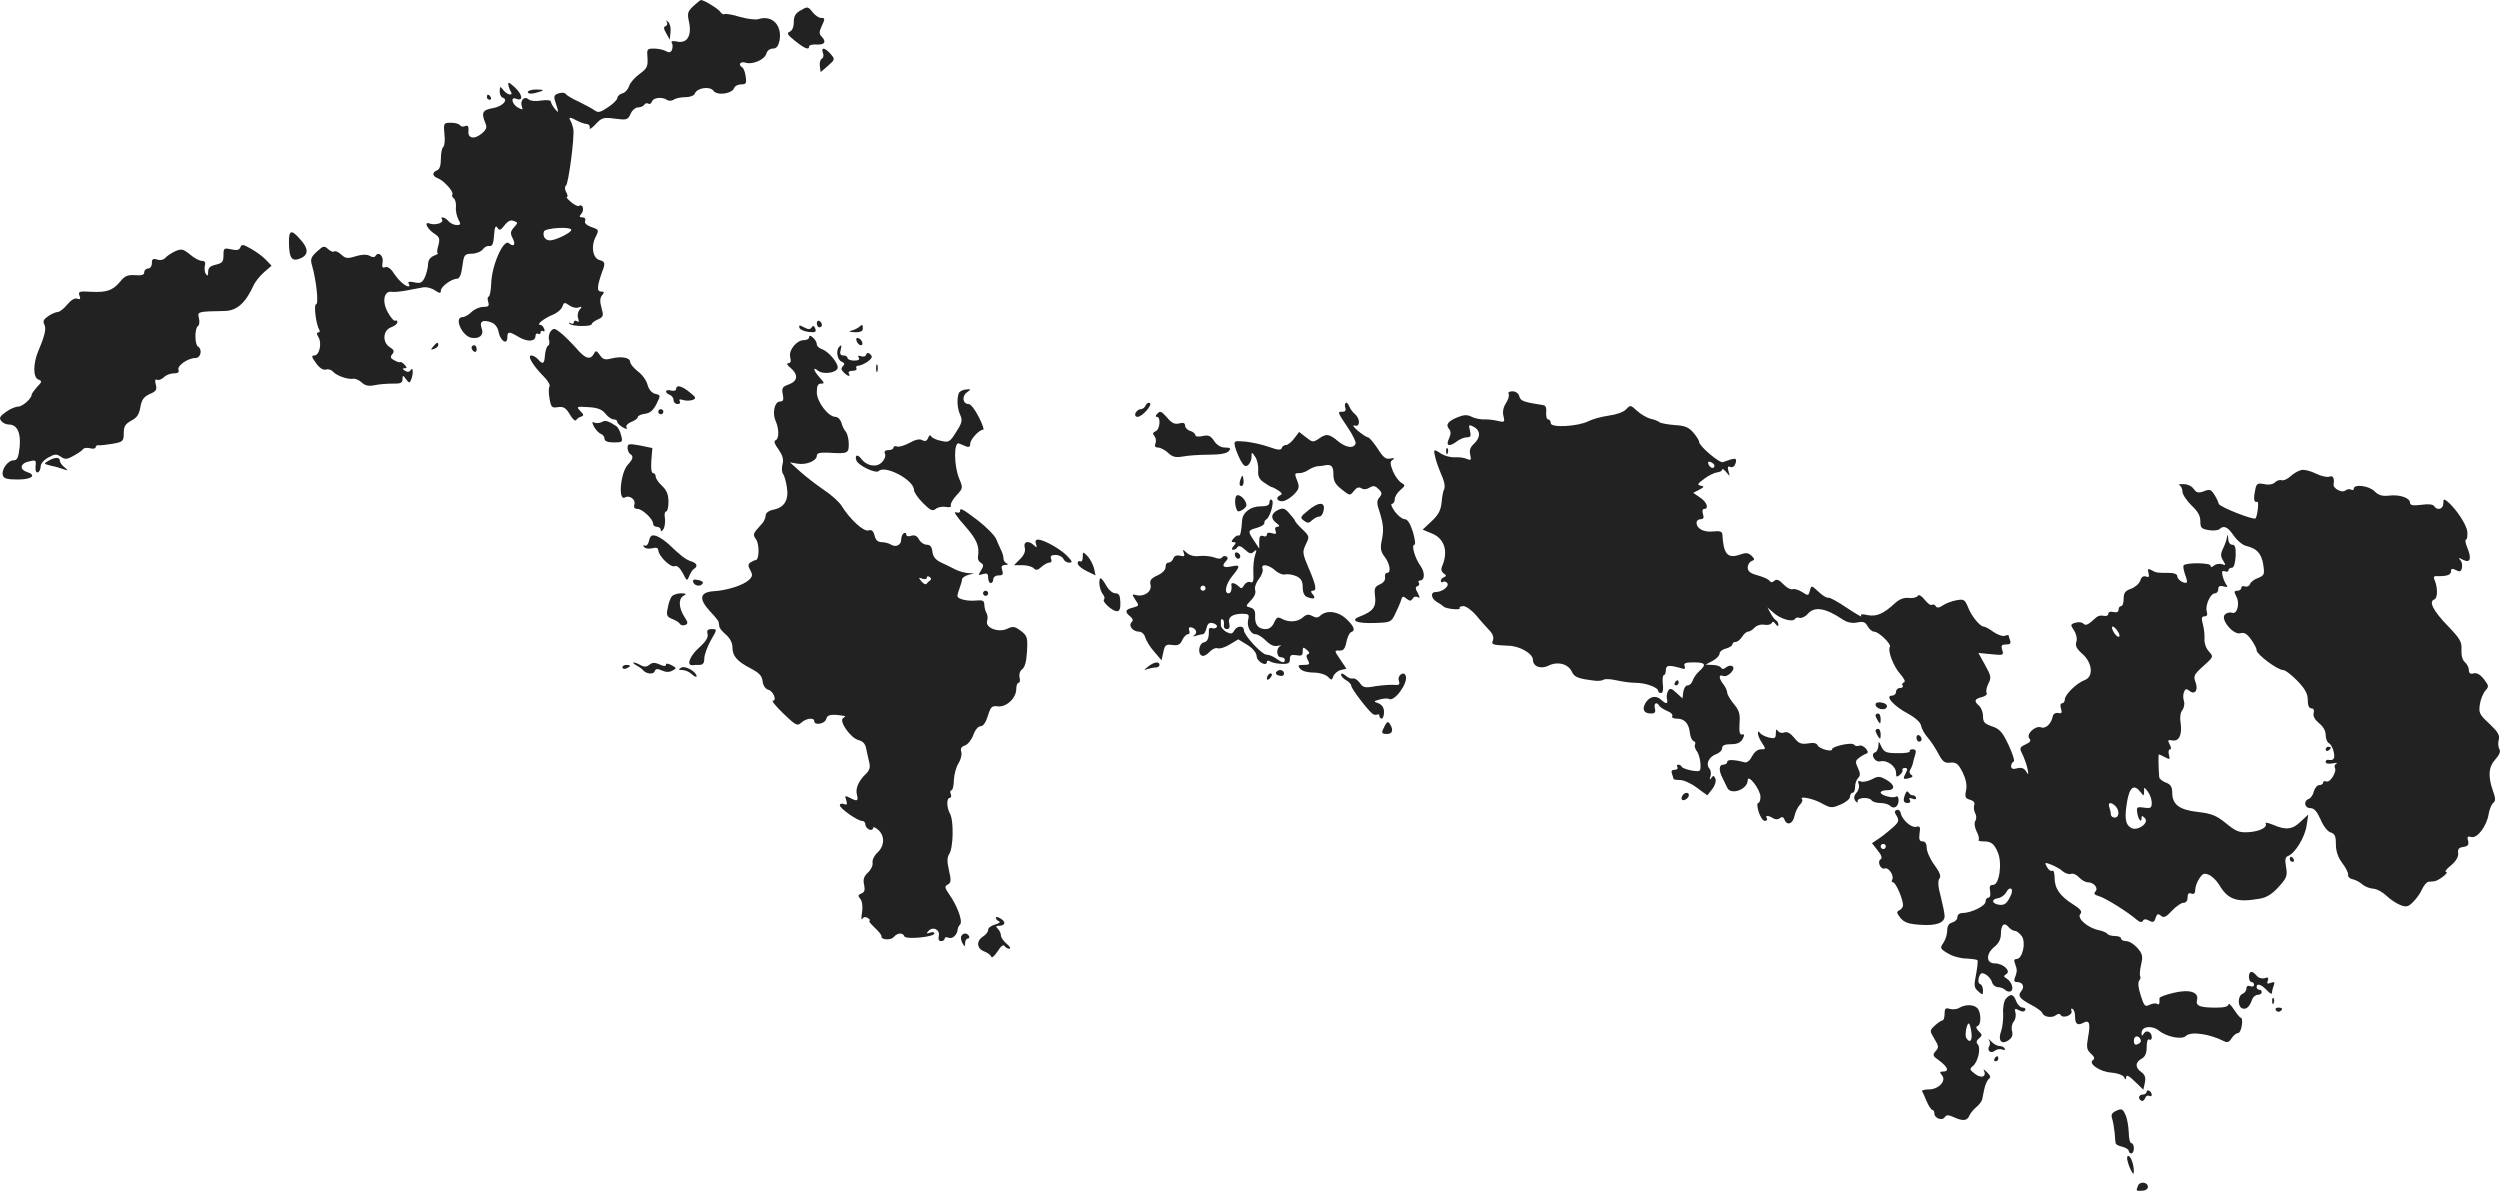 <?xml version="1.0" standalone="no"?>
<!DOCTYPE svg PUBLIC "-//W3C//DTD SVG 20010904//EN"
 "http://www.w3.org/TR/2001/REC-SVG-20010904/DTD/svg10.dtd">
<svg version="1.0" xmlns="http://www.w3.org/2000/svg"
 width="977.566pt" height="465.66pt" viewBox="0 0 977.566 465.66"
 preserveAspectRatio="xMidYMid meet">
<g transform="translate(-501.608,1237) scale(0.1,-0.1)"
fill="#222222" stroke="none">
<path d="M7727 12346 c-22 -21 -24 -28 -17 -60 12 -54 -6 -86 -44 -79 -19 4
-27 3 -23 -5 4 -5 4 -17 1 -26 -5 -12 -11 -13 -24 -6 -10 6 -31 10 -47 10 -27
0 -28 -2 -25 -37 2 -33 -2 -41 -32 -63 -19 -14 -37 -35 -40 -47 -4 -12 -15
-25 -26 -28 -11 -3 -20 -12 -20 -18 0 -7 -16 -23 -36 -36 -29 -20 -39 -23 -52
-13 -10 7 -37 22 -62 34 -25 11 -48 25 -51 30 -4 6 -16 7 -28 3 -17 -5 -20
-12 -15 -28 16 -50 16 -52 0 -33 -9 11 -16 24 -16 29 0 5 -16 7 -37 4 -22 -4
-42 -2 -51 5 -16 14 -34 -6 -25 -30 5 -12 2 -12 -15 -3 -24 13 -31 44 -8 35
34 -13 23 24 -16 54 -13 11 -16 11 -14 0 1 -7 5 -19 9 -25 13 -20 -14 -15 -29
5 -12 16 -13 15 -14 -5 0 -12 5 -23 12 -25 24 -8 -2 -35 -39 -41 -41 -7 -46
-18 -28 -61 6 -14 2 -24 -15 -38 -30 -25 -56 -19 -52 11 1 17 -2 22 -13 18 -8
-4 -17 -2 -20 3 -4 6 -19 10 -35 10 -29 0 -30 -1 -26 -45 3 -24 0 -47 -5 -50
-5 -4 -9 -24 -9 -46 0 -26 -5 -42 -15 -45 -20 -8 -19 -23 3 -31 24 -9 63 -53
57 -63 -3 -5 0 -12 5 -15 6 -4 10 -19 9 -33 -2 -15 3 -37 9 -49 11 -20 10 -23
-6 -23 -11 0 -25 7 -32 15 -13 16 -35 21 -25 6 7 -13 -28 -23 -49 -15 -24 9
-10 -21 19 -40 20 -13 22 -20 15 -46 -5 -16 -6 -30 -2 -31 4 0 -3 -4 -15 -9
-15 -6 -23 -18 -23 -33 0 -13 -6 -35 -12 -50 -11 -23 -17 -26 -42 -21 -19 4
-26 3 -22 -5 4 -6 4 -11 -1 -11 -14 1 -39 24 -58 53 -11 17 -24 26 -33 22 -11
-4 -13 1 -10 19 5 25 -16 44 -27 26 -4 -7 -13 -7 -24 0 -12 6 -31 5 -54 -2
-32 -10 -40 -9 -57 7 -11 10 -23 15 -27 12 -3 -4 -14 0 -24 9 -15 14 -19 13
-44 -10 -23 -21 -26 -30 -19 -53 17 -59 27 -153 16 -153 -10 0 0 -79 12 -98 4
-7 2 -12 -3 -12 -8 0 -7 -6 0 -18 15 -24 4 -72 -16 -72 -12 0 -11 -6 7 -30 14
-20 28 -28 39 -25 9 3 21 -1 28 -9 13 -15 58 -31 79 -27 8 1 22 -5 33 -15 13
-12 27 -15 51 -10 18 4 50 6 71 6 29 -1 37 3 37 17 1 17 1 17 14 0 12 -16 14
-16 20 -1 9 23 8 52 -2 37 -5 -8 -13 -9 -22 -3 -11 7 -11 10 -2 10 10 0 10 3
0 14 -7 8 -15 12 -17 10 -2 -2 -12 1 -23 7 -15 8 -17 13 -8 24 9 11 7 17 -9
27 -31 19 -28 66 4 78 14 5 25 14 25 20 0 6 -4 9 -8 6 -5 -3 -18 12 -29 32
-24 42 -16 85 14 81 10 -2 36 1 58 5 22 4 51 10 64 12 13 3 34 -2 47 -11 20
-13 24 -13 24 -1 0 15 42 46 63 46 10 0 17 17 21 48 6 46 8 49 37 50 17 0 36
8 43 17 6 9 18 15 26 13 11 -2 16 9 18 42 2 32 6 40 13 30 8 -13 12 -11 28 9
13 17 24 22 36 17 17 -6 17 -7 1 -25 -14 -16 -15 -23 -6 -41 14 -26 6 -38 -14
-21 -21 18 -67 -87 -69 -156 -1 -29 -6 -53 -10 -53 -5 0 -5 -9 -2 -20 5 -16 2
-20 -19 -20 -14 0 -35 -9 -46 -20 -11 -11 -27 -20 -35 -20 -35 0 -3 -74 35
-81 31 -5 49 11 40 36 -11 28 4 37 38 24 14 -5 25 -20 28 -38 7 -35 34 -51 34
-21 0 25 7 25 45 2 34 -20 65 -18 65 4 0 8 5 12 10 9 6 -3 10 -1 10 5 0 6 4 8
10 5 6 -3 7 1 4 9 -3 9 -10 16 -16 16 -16 0 15 25 49 39 18 7 35 22 38 32 6
17 9 18 27 5 11 -8 28 -12 37 -8 13 5 14 3 3 -10 -7 -8 -9 -24 -5 -33 4 -13 3
-16 -5 -11 -7 4 -12 2 -12 -4 0 -6 -6 -8 -12 -4 -8 4 -9 3 -5 -2 10 -11 87
-12 87 -1 0 4 11 12 24 18 22 10 23 14 14 46 -7 24 -6 39 3 49 9 11 8 14 -5
14 -17 0 -15 22 5 78 13 33 11 39 -10 45 -26 6 -35 52 -17 88 15 30 15 31 -15
41 -19 7 -28 15 -25 24 3 8 -1 14 -11 14 -12 0 -13 3 -3 15 12 15 5 39 -10 30
-4 -3 -19 4 -31 15 -13 11 -20 19 -16 20 4 0 3 9 -3 19 -6 11 -6 22 -1 25 10
6 34 190 29 221 -2 11 -7 26 -11 33 -10 15 -2 15 26 0 12 -7 29 -12 37 -13 8
0 14 -7 12 -15 -2 -8 8 -2 23 14 24 26 30 28 76 22 46 -6 50 -5 61 19 6 14 19
25 29 25 10 0 21 5 24 10 4 6 11 8 16 5 5 -4 12 0 15 9 6 15 41 18 59 5 6 -4
17 -4 25 1 8 6 29 10 46 10 18 0 34 6 37 14 9 23 59 30 73 11 15 -20 72 -12
81 11 3 8 15 14 27 14 19 0 22 4 18 30 -2 17 -8 33 -13 36 -18 11 -9 25 12 19
28 -9 76 12 82 36 3 11 14 19 25 19 14 0 21 9 26 30 12 61 -29 103 -83 85 -11
-3 -43 1 -72 9 -28 9 -55 13 -60 11 -4 -3 -11 1 -16 8 -7 12 -64 47 -76 47 -2
0 -16 -11 -30 -24z m-477 -875 c0 -11 -62 -41 -83 -41 -19 0 -30 16 -24 35 6
14 107 20 107 6z"/>
<path d="M8148 12330 c-21 -11 -28 -23 -28 -46 0 -20 -6 -34 -16 -38 -13 -5
-9 -12 21 -36 39 -31 55 -37 55 -21 0 5 14 8 30 7 31 -2 39 11 18 32 -9 9 -9
18 0 37 15 33 15 35 -2 35 -8 0 -23 10 -33 23 -17 22 -20 22 -45 7z"/>
<path d="M7624 12283 c3 -6 1 -13 -5 -15 -9 -3 -8 -11 2 -28 l14 -25 3 29 c2
16 -2 34 -9 40 -9 8 -10 8 -5 -1z"/>
<path d="M8234 12163 c4 -9 2 -20 -5 -23 -6 -4 -9 -17 -7 -30 l3 -22 29 25
c27 24 28 25 10 46 -22 25 -39 28 -30 4z"/>
<path d="M7080 12010 c0 -6 11 -8 28 -4 39 10 40 14 4 14 -18 0 -32 -5 -32
-10z"/>
<path d="M6920 11990 c0 -5 5 -10 11 -10 5 0 7 5 4 10 -3 6 -8 10 -11 10 -2 0
-4 -4 -4 -10z"/>
<path d="M6146 11419 c1 -61 12 -74 48 -58 29 14 28 38 -3 72 -36 42 -46 38
-45 -14z"/>
<path d="M5956 11403 c-4 -11 -14 -13 -36 -8 -28 6 -30 5 -30 -23 0 -26 -5
-31 -30 -37 -22 -5 -30 -12 -30 -28 0 -16 -3 -18 -9 -8 -5 7 -6 22 -4 32 4 13
0 19 -12 19 -9 0 -30 11 -46 25 -26 21 -33 23 -57 13 -15 -7 -32 -18 -39 -26
-7 -8 -20 -11 -32 -7 -17 5 -21 2 -21 -14 0 -12 -7 -21 -15 -21 -8 0 -15 -7
-15 -15 0 -10 -10 -13 -36 -11 -28 2 -40 -3 -57 -24 -30 -36 -53 -44 -115 -41
-46 3 -51 1 -45 -15 5 -13 3 -16 -9 -12 -9 4 -24 -5 -39 -23 -13 -16 -30 -29
-37 -29 -7 0 -24 -7 -37 -16 -18 -12 -22 -20 -16 -32 9 -16 3 -43 -23 -104
-21 -50 -21 -104 0 -112 15 -6 15 -9 -5 -29 -11 -13 -21 -26 -21 -30 0 -15
-36 -47 -53 -47 -10 0 -32 -9 -48 -21 -24 -17 -27 -24 -18 -35 6 -8 19 -14 29
-14 33 0 48 -31 43 -87 -5 -43 -9 -53 -24 -53 -22 0 -48 -36 -42 -58 3 -13 16
-17 59 -17 55 0 75 17 34 30 -27 9 -25 31 3 39 34 9 35 8 32 -19 -1 -16 2 -24
9 -22 6 2 11 12 11 23 0 11 13 26 30 35 25 14 32 15 49 3 16 -11 24 -11 50 4
17 9 34 21 37 26 4 5 16 6 28 3 12 -3 21 -1 21 4 0 6 6 9 13 8 6 -1 31 2 55 6
39 7 42 10 42 41 0 27 6 36 29 49 22 11 31 24 36 53 5 29 13 40 36 51 26 11
30 17 24 38 -4 16 -2 22 5 18 5 -3 17 1 26 9 8 9 26 16 39 16 16 0 23 4 19 14
-6 16 37 46 66 46 21 0 29 33 10 45 -13 8 -13 72 0 80 6 3 7 17 4 31 -7 26 -5
26 101 28 48 1 82 32 114 103 6 12 23 34 39 48 l30 26 -22 23 c-11 12 -38 32
-58 43 -31 18 -37 19 -42 6z"/>
<path d="M8210 11106 c0 -9 5 -16 10 -16 6 0 10 4 10 9 0 6 -4 13 -10 16 -5 3
-10 -1 -10 -9z"/>
<path d="M8142 11088 c3 -7 19 -14 36 -16 26 -3 31 0 26 13 -5 12 -9 13 -14 5
-6 -9 -13 -9 -30 0 -18 10 -21 9 -18 -2z"/>
<path d="M8375 11091 c-6 -5 -19 -11 -30 -14 -13 -3 -9 -5 13 -6 22 -1 32 4
32 14 0 17 -2 18 -15 6z"/>
<path d="M7170 11075 c-7 -8 -10 -24 -7 -34 3 -11 1 -21 -4 -23 -5 -2 -10 -18
-12 -36 -2 -35 -8 -39 -27 -17 -7 8 -19 15 -26 15 -18 0 7 -41 49 -83 15 -15
25 -32 22 -38 -4 -5 -4 -27 0 -48 6 -34 9 -37 33 -33 22 3 31 -3 46 -28 10
-18 21 -28 25 -23 3 6 12 12 20 14 11 4 10 8 -4 22 -16 17 -15 18 31 15 37 -2
54 -9 67 -25 10 -13 25 -23 33 -23 8 0 14 -4 14 -10 0 -5 10 -14 21 -21 15 -8
19 -8 15 0 -4 6 4 15 18 21 14 5 26 14 26 19 0 5 12 11 28 13 19 2 32 13 45
38 17 35 17 35 -5 40 -14 4 -25 17 -30 36 -4 16 -21 40 -38 52 -16 13 -30 29
-30 37 0 17 -35 23 -74 13 -24 -6 -32 -4 -44 13 -13 19 -16 20 -24 5 -14 -25
-34 -19 -70 24 -19 21 -46 48 -60 59 -23 18 -27 19 -38 6z"/>
<path d="M8180 11051 c0 -6 -9 -11 -20 -11 -29 0 -61 -39 -54 -67 4 -15 2 -23
-7 -23 -9 -1 -5 -8 9 -19 30 -26 28 -51 -7 -64 -26 -9 -29 -15 -24 -39 4 -21
2 -28 -11 -28 -21 0 -31 -45 -17 -76 14 -32 14 -71 -1 -76 -7 -3 -3 -15 12
-35 16 -23 21 -39 16 -58 -4 -15 -3 -32 2 -38 5 -7 12 -30 15 -53 8 -49 -10
-79 -53 -87 -18 -4 -30 -13 -30 -22 0 -9 -6 -23 -12 -30 -39 -43 -40 -44 -25
-65 13 -19 12 -80 -2 -80 -3 0 -12 -4 -20 -9 -10 -7 -11 -13 -1 -31 10 -18 9
-25 -7 -39 -22 -20 -85 -40 -138 -43 -53 -4 -57 -30 -13 -78 18 -19 34 -38 34
-42 1 -4 2 -13 3 -18 0 -6 12 -20 26 -32 15 -13 25 -32 25 -48 0 -35 17 -55
70 -83 35 -18 46 -30 48 -51 2 -17 11 -30 22 -33 20 -5 35 -43 18 -43 -6 0 13
-23 42 -51 48 -46 54 -49 69 -35 20 18 51 21 51 6 0 -18 42 -11 47 9 4 17 21
20 73 11 3 0 -1 -4 -7 -8 -18 -11 29 -78 60 -86 17 -4 27 -15 30 -33 3 -16 9
-40 12 -54 5 -19 1 -32 -13 -45 -29 -28 -42 -58 -35 -82 6 -25 1 -27 -29 -11
-18 9 -19 8 -13 -10 5 -16 3 -20 -9 -15 -9 3 -16 1 -16 -5 0 -12 69 -61 87
-61 7 0 13 -6 13 -14 0 -8 7 -16 15 -20 8 -3 15 0 15 6 0 6 9 3 20 -7 27 -24
25 -63 -3 -89 -12 -11 -21 -29 -19 -39 2 -11 -6 -28 -18 -39 -16 -15 -20 -27
-15 -48 4 -20 2 -29 -11 -34 -13 -5 -14 -9 -4 -21 8 -10 10 -29 7 -53 -4 -20
-3 -32 1 -25 5 8 13 9 22 3 8 -6 11 -10 6 -10 -5 0 4 -12 20 -27 16 -15 28
-30 27 -34 -4 -14 37 -17 48 -3 14 17 36 18 41 3 5 -14 118 -3 118 11 0 5 -8
7 -17 3 -14 -5 -16 -3 -6 7 17 19 46 4 40 -20 -3 -13 0 -20 9 -20 8 0 14 4 14
10 0 5 7 7 16 3 15 -6 34 13 35 34 0 5 5 13 10 19 10 13 -12 73 -44 118 -17
25 -18 30 -5 37 13 7 14 16 5 55 -8 34 -8 51 1 65 16 24 18 130 3 157 -14 25
-14 62 -1 62 5 0 7 7 4 15 -4 8 -2 15 3 15 4 0 9 18 9 40 1 22 9 51 18 65 9
14 14 34 11 45 -4 13 0 20 14 25 11 3 26 22 33 41 7 20 19 34 28 34 11 0 21
15 29 41 11 35 15 40 39 37 33 -4 72 32 72 68 0 13 4 24 9 24 5 0 7 9 4 20 -3
13 1 26 10 33 11 8 17 32 19 71 3 53 1 60 -24 79 -24 18 -31 19 -54 8 -35 -16
-87 5 -78 31 3 10 2 23 -2 30 -5 7 -8 22 -9 33 0 16 -6 19 -29 17 -36 -4 -76
5 -76 18 0 5 4 19 9 32 5 13 9 28 9 33 1 6 11 13 24 17 l23 6 -23 1 c-13 1
-36 7 -50 14 -15 8 -40 20 -57 28 -21 10 -31 23 -33 42 -2 19 -9 27 -22 27
-11 0 -24 9 -30 20 -8 15 -17 19 -31 15 -11 -4 -19 -2 -19 5 0 6 -4 8 -10 5
-5 -3 -10 -14 -10 -25 0 -21 -21 -32 -41 -19 -8 5 -24 9 -35 9 -15 0 -24 8
-28 26 -5 18 -11 24 -24 20 -19 -6 -72 43 -105 96 -9 15 -40 43 -69 62 -29 20
-71 52 -93 72 l-40 36 29 -5 c35 -6 76 11 76 31 0 10 11 13 43 12 79 -5 82 -3
82 34 0 18 -5 39 -11 47 -7 8 -15 24 -18 37 -4 12 -14 22 -23 22 -28 0 -73 59
-73 96 0 25 4 34 17 34 14 0 13 3 -5 23 -24 26 -30 46 -8 28 19 -16 69 -10 77
8 7 17 -35 68 -62 76 -11 4 -19 12 -19 19 0 8 -7 19 -15 26 -10 9 -15 9 -15 1z
m474 -950 c-5 -3 -12 -10 -15 -14 -3 -4 -12 0 -20 10 -12 15 -12 16 4 10 9 -3
17 -2 17 4 0 6 5 7 11 3 6 -3 7 -9 3 -13z"/>
<path d="M8366 11036 c3 -9 11 -16 16 -16 13 0 5 23 -10 28 -7 2 -10 -2 -6
-12z"/>
<path d="M6710 11015 c-11 -13 -10 -14 4 -9 9 3 16 10 16 15 0 13 -6 11 -20
-6z"/>
<path d="M6860 11011 c0 -6 5 -13 10 -16 6 -3 10 1 10 9 0 9 -4 16 -10 16 -5
0 -10 -4 -10 -9z"/>
<path d="M8297 11013 c-13 -13 -7 -51 10 -57 12 -5 13 -10 5 -18 -8 -8 -7 -14
3 -24 16 -16 29 -19 20 -4 -3 6 3 10 15 10 12 0 18 5 15 10 -3 6 0 10 7 10 8
0 24 7 37 16 17 13 20 19 11 28 -9 8 -14 8 -17 -1 -2 -7 -11 -9 -20 -6 -11 4
-14 2 -9 -5 5 -8 -1 -12 -18 -12 -14 0 -26 5 -26 10 0 6 -7 10 -16 10 -11 0
-15 6 -11 20 5 21 4 24 -6 13z"/>
<path d="M8442 10930 c0 -14 2 -19 5 -12 2 6 2 18 0 25 -3 6 -5 1 -5 -13z"/>
<path d="M7660 10849 c0 -6 -9 -9 -20 -6 -23 6 -27 -8 -5 -17 8 -3 15 -12 15
-21 0 -8 7 -15 16 -15 8 0 12 5 8 11 -4 7 0 9 13 5 11 -4 28 -3 37 0 16 6 14
10 -11 30 -30 25 -53 31 -53 13z"/>
<path d="M8765 10832 c-8 -22 -6 -59 6 -85 9 -20 7 -31 -16 -66 -24 -39 -29
-42 -58 -35 -18 3 -35 11 -39 17 -4 8 -9 5 -13 -6 -5 -12 -12 -14 -23 -8 -10
6 -27 2 -50 -11 -19 -10 -41 -17 -48 -14 -8 3 -14 1 -14 -4 0 -6 -9 -10 -20
-10 -13 0 -18 -5 -13 -16 3 -8 -3 -23 -14 -33 -21 -20 -59 -13 -80 16 -14 19
-26 13 -18 -8 8 -20 76 -52 87 -41 25 25 138 -35 138 -74 0 -9 16 -32 35 -51
29 -29 38 -33 50 -23 8 7 26 10 39 8 15 -3 23 -1 20 6 -2 6 8 24 22 39 26 28
26 29 11 65 -21 49 -22 146 -1 138 8 -3 21 -9 29 -12 10 -4 15 0 15 11 0 17
35 55 51 55 4 0 -4 23 -18 50 -14 28 -31 50 -39 50 -23 0 -28 30 -8 45 18 13
18 14 -3 12 -12 -1 -25 -7 -28 -15z"/>
<path d="M10915 10830 c4 -6 -1 -22 -10 -36 -11 -17 -14 -35 -10 -51 6 -24 4
-25 -22 -19 -15 4 -41 7 -56 6 -15 0 -37 5 -48 11 -16 8 -29 7 -52 -2 -39 -16
-49 -29 -35 -46 8 -10 8 -20 0 -38 -14 -29 1 -34 32 -10 11 8 28 15 38 15 15
0 17 5 12 26 -6 24 -5 25 15 15 27 -15 27 -42 0 -67 -14 -13 -18 -25 -14 -42
5 -21 3 -23 -12 -17 -10 5 -31 8 -48 7 -16 -1 -39 5 -52 13 -30 20 -32 19 -26
-7 5 -22 7 -30 32 -91 6 -16 8 -34 4 -40 -4 -6 -8 -30 -10 -52 -3 -30 -12 -48
-39 -73 l-35 -33 36 -15 c50 -20 65 -71 40 -128 -5 -12 -3 -21 6 -28 11 -7 11
-11 2 -15 -7 -2 -13 -9 -13 -14 0 -6 4 -8 9 -4 5 3 13 0 17 -6 7 -13 -22 -34
-46 -34 -22 0 -18 -26 5 -39 11 -6 22 -14 25 -17 8 -10 70 -16 64 -7 -3 4 4 8
14 8 11 0 34 -17 51 -37 17 -21 41 -47 52 -59 12 -12 17 -27 13 -37 -7 -18 -4
-19 61 -22 43 -1 94 -30 95 -54 0 -27 30 -39 61 -24 36 18 77 7 91 -23 10 -22
24 -28 93 -36 11 -1 25 0 31 4 5 4 28 3 50 -2 21 -5 56 -10 76 -10 39 0 88
-18 88 -32 0 -4 5 -8 11 -8 7 0 10 14 7 35 -2 19 0 35 4 35 4 0 8 9 8 20 0 20
13 21 67 5 7 -2 10 2 6 11 -4 11 4 14 36 14 46 0 51 -8 21 -35 -11 -10 -22
-26 -25 -36 -4 -11 -12 -19 -20 -19 -8 0 -15 -12 -17 -26 l-3 -25 -24 22 c-19
18 -25 19 -32 8 -5 -8 -7 -22 -5 -31 5 -22 -2 -23 -24 -3 -20 18 -46 11 -61
-16 -13 -24 -4 -39 23 -39 15 0 19 5 15 20 -5 21 7 28 18 9 4 -5 18 -14 32
-20 13 -5 21 -13 18 -19 -3 -6 4 -10 18 -10 30 0 47 -19 51 -56 2 -16 8 -30
15 -32 6 -2 8 -8 5 -13 -3 -6 0 -16 6 -25 7 -8 14 -30 15 -48 2 -34 1 -34 -34
-29 -20 4 -37 10 -39 15 -2 4 -8 8 -13 8 -6 0 -7 -4 -4 -10 3 -5 -1 -10 -10
-10 -12 0 -15 -5 -11 -16 3 -9 6 -18 6 -20 0 -2 11 -4 25 -4 14 0 44 -13 66
-30 l41 -30 19 24 c11 14 16 31 13 41 -6 13 -9 14 -16 3 -7 -9 -8 -8 -4 6 4
10 2 24 -4 31 -15 18 -2 45 26 56 13 4 24 15 24 24 0 10 10 15 35 15 24 0 37
6 45 20 8 16 8 20 -2 18 -9 -2 -12 9 -10 43 3 37 -1 51 -22 76 -14 17 -26 37
-26 44 0 8 -7 23 -15 33 -19 25 -19 40 -1 33 18 -7 52 28 36 38 -6 4 -17 2
-25 -5 -9 -7 -15 -8 -20 0 -3 5 -18 10 -33 10 l-27 1 28 15 c15 8 27 21 27 28
0 8 11 17 25 20 14 4 25 11 25 16 0 6 6 10 13 10 7 0 18 9 25 20 7 11 17 20
23 20 6 0 18 7 26 16 9 9 26 14 39 11 13 -2 25 1 28 7 3 7 8 6 15 -4 7 -9 11
-10 11 -3 0 6 -4 15 -10 18 -5 3 -15 16 -21 28 l-12 22 24 -21 c28 -25 75 -38
84 -24 3 5 11 7 18 4 7 -2 22 4 32 16 27 30 69 23 136 -22 18 -12 37 -16 57
-12 24 5 32 2 41 -15 7 -12 18 -21 26 -21 17 0 67 -48 61 -59 -10 -15 15 -79
41 -107 15 -17 21 -30 14 -32 -6 -2 -9 -8 -5 -13 3 -5 -2 -9 -10 -9 -9 0 -16
-7 -16 -15 0 -8 -7 -15 -16 -15 -29 0 7 -41 62 -70 31 -17 50 -35 52 -48 2
-11 13 -31 25 -45 12 -13 31 -42 42 -63 17 -32 25 -39 47 -36 23 2 31 -4 48
-37 13 -27 18 -49 14 -71 -6 -26 -3 -32 15 -37 14 -4 20 -11 17 -20 -3 -8 -2
-22 3 -32 6 -10 6 -23 1 -31 -5 -8 -3 -24 5 -41 8 -14 11 -29 8 -33 -4 -3 5
-6 18 -6 31 0 42 -8 57 -43 18 -41 6 -127 -18 -127 -13 0 -16 -6 -12 -25 2
-15 0 -25 -7 -25 -6 0 -11 -7 -11 -16 0 -16 -56 -44 -90 -44 -12 0 -20 -7 -20
-16 0 -9 -9 -18 -20 -21 -14 -4 -20 -14 -20 -32 0 -15 -7 -36 -15 -48 -14 -20
-13 -23 18 -41 17 -11 50 -20 71 -20 21 -1 41 -4 44 -6 3 -3 0 -28 -5 -56 -9
-43 -8 -52 8 -66 18 -16 19 -16 19 4 0 11 -5 22 -11 24 -7 2 -9 13 -5 26 6 18
11 20 26 12 10 -5 22 -19 25 -30 3 -11 14 -20 24 -20 9 0 22 -5 28 -11 6 -6
16 -8 22 -5 13 8 3 38 -17 50 -12 7 -12 10 -1 17 20 12 -12 42 -45 42 -35 0
-35 38 -1 65 17 14 25 30 25 50 0 36 13 48 30 27 7 -8 18 -15 25 -15 7 0 19
-10 27 -21 17 -26 2 -89 -21 -89 -9 0 -11 -6 -6 -17 4 -10 7 -22 7 -28 0 -5
-3 -18 -7 -27 -5 -13 -3 -18 8 -18 22 0 31 -18 17 -35 -16 -19 -6 -31 40 -55
21 -11 40 -25 42 -31 5 -16 39 -21 54 -8 8 6 14 6 18 0 9 -15 48 0 42 16 -3 8
-1 11 4 8 6 -3 10 -16 10 -29 0 -30 9 -37 31 -26 25 14 30 0 20 -55 -7 -40 -6
-49 11 -65 14 -12 16 -20 8 -25 -21 -13 29 -47 72 -49 22 -2 44 -9 49 -17 7
-12 9 -12 9 0 0 10 13 3 34 -18 l33 -32 6 28 c4 20 0 31 -14 41 -25 17 -24 39
1 52 14 8 20 21 20 46 0 21 4 33 10 29 6 -3 10 1 10 9 0 21 -21 31 -31 15 -7
-11 -9 -11 -9 2 0 26 40 31 68 9 31 -25 90 -36 105 -21 19 19 91 9 149 -20 13
-7 21 -4 30 11 7 11 18 20 24 20 7 0 14 14 16 30 3 17 1 30 -3 30 -4 0 -16 15
-28 33 -11 17 -21 26 -21 20 0 -9 -17 -13 -49 -13 -64 0 -80 7 -74 30 8 32
-32 43 -95 27 -29 -7 -53 -16 -52 -20 1 -23 -1 -28 -10 -22 -5 3 -18 1 -29 -4
-17 -9 -21 -5 -34 36 -10 30 -12 52 -6 59 5 6 6 13 4 16 -3 3 -2 23 3 45 8 34
6 43 -14 66 -13 15 -32 27 -44 27 -11 0 -20 5 -20 10 0 6 -11 10 -24 10 -14 0
-27 4 -30 9 -3 4 -18 11 -34 14 -42 9 -85 46 -72 62 9 11 3 19 -28 39 -51 32
-72 62 -72 104 0 18 -4 31 -9 27 -6 -3 -15 4 -21 15 -10 18 -9 19 17 9 15 -6
36 -17 45 -26 10 -8 24 -13 32 -10 8 3 22 -3 32 -14 9 -10 25 -19 34 -19 24 0
43 -23 29 -37 -7 -7 -3 -12 14 -17 24 -6 115 -63 149 -93 11 -9 18 -11 23 -4
4 8 12 8 25 1 15 -8 20 -6 25 11 5 16 10 18 21 8 11 -9 20 -5 43 20 16 17 36
31 45 31 10 0 16 8 16 21 0 15 5 19 15 15 10 -4 15 1 15 15 0 11 7 31 16 44
13 20 19 22 38 14 13 -6 30 -23 39 -38 35 -59 69 -71 159 -55 26 4 49 18 74
46 32 35 35 44 29 78 -5 28 -3 39 8 43 27 10 65 72 72 117 l7 45 -29 -27 c-33
-32 -58 -35 -109 -13 -19 8 -32 10 -29 6 9 -16 -22 -32 -67 -35 -37 -2 -49 3
-88 35 -37 30 -56 38 -109 44 -73 8 -101 29 -101 75 0 23 -6 33 -25 40 -14 5
-26 15 -26 22 -3 36 -4 88 -1 88 2 0 13 -5 24 -11 19 -10 20 -9 15 10 -3 11
-1 21 4 21 6 0 5 8 -1 19 -9 17 -7 19 10 16 26 -5 39 20 33 67 -4 22 -1 44 7
52 6 8 9 24 6 34 -4 11 -4 27 0 36 5 13 9 14 21 5 21 -18 36 2 24 34 -9 23 -6
30 30 62 41 37 41 37 22 58 -11 12 -18 33 -17 47 1 14 -1 40 -6 58 -7 25 -5
32 6 32 10 0 13 6 9 19 -7 23 14 71 32 71 7 0 13 7 13 16 0 12 6 15 21 11 14
-4 18 -2 11 6 -5 7 -12 22 -15 35 -4 18 -2 22 9 18 8 -3 14 -1 14 4 0 6 6 10
13 10 8 0 13 16 15 45 1 34 -2 45 -13 45 -9 0 -16 10 -16 23 -1 20 -2 20 -6 2
-2 -11 -9 -30 -16 -43 -8 -18 -8 -28 2 -44 11 -18 11 -20 -4 -14 -10 3 -24 1
-31 -5 -10 -8 -14 -8 -14 -1 0 12 -98 13 -106 1 -2 -4 1 -20 6 -35 6 -15 9
-29 7 -31 -8 -8 -37 10 -37 23 0 9 -12 14 -35 14 -45 0 -47 0 -67 11 -13 7
-15 5 -11 -11 4 -15 2 -19 -10 -14 -10 3 -18 -2 -22 -16 -4 -12 -20 -26 -36
-32 -23 -8 -29 -16 -29 -39 0 -16 -4 -29 -10 -29 -5 0 -10 -6 -10 -14 0 -9 -7
-12 -20 -9 -12 3 -20 0 -20 -7 0 -7 -8 -10 -18 -8 -10 3 -23 0 -29 -6 -33 -30
-41 -34 -51 -24 -5 5 -19 7 -31 3 -19 -6 -20 -8 -5 -30 9 -14 13 -33 9 -45 -5
-15 1 -27 24 -47 39 -35 44 -89 9 -102 -32 -12 -78 -57 -78 -76 0 -8 -5 -15
-11 -15 -6 0 -8 -9 -4 -21 5 -16 3 -20 -11 -17 -12 2 -20 -4 -22 -16 -6 -27
-28 -47 -45 -40 -22 8 -59 -26 -46 -43 8 -9 5 -15 -15 -24 -23 -11 -24 -14
-12 -38 7 -14 16 -39 20 -56 5 -25 4 -27 -5 -12 -8 13 -18 17 -35 13 -17 -5
-24 -2 -24 8 0 8 4 16 10 18 5 2 -4 31 -20 65 -24 51 -35 63 -65 73 -29 10
-35 16 -35 40 0 15 -7 33 -15 40 -21 18 -19 27 10 34 15 4 23 11 19 17 -3 6 0
22 7 36 12 23 11 30 -13 73 l-26 47 50 -5 c48 -5 50 -4 43 17 -5 17 -2 21 15
21 16 0 20 4 16 16 -3 9 -6 17 -6 20 0 2 -7 1 -15 -2 -8 -3 -28 4 -44 15 -16
12 -33 21 -38 21 -15 0 -49 42 -62 77 -12 29 -16 31 -45 26 -17 -3 -41 -12
-53 -20 -14 -10 -23 -11 -28 -3 -3 6 -10 8 -15 5 -5 -3 -17 6 -28 20 -13 16
-23 22 -27 15 -4 -6 -20 -10 -36 -8 -19 2 -37 -5 -56 -23 -42 -39 -70 -51
-105 -44 -21 5 -28 4 -24 -4 4 -6 -21 9 -56 32 -35 24 -68 42 -73 40 -6 -2
-23 9 -38 23 -28 26 -28 26 -34 5 -5 -21 -7 -21 -30 -6 -14 9 -31 14 -38 11
-7 -2 -23 6 -36 20 -16 17 -26 21 -35 13 -8 -7 -14 -7 -19 0 -3 6 -24 15 -45
21 -30 8 -40 16 -40 31 0 11 7 22 15 25 13 5 13 8 0 21 -13 12 -22 13 -47 4
-47 -16 -63 3 -67 79 -1 12 -10 15 -36 12 -37 -4 -65 11 -65 34 0 8 7 14 16
14 11 0 14 6 9 20 -4 11 -2 20 4 20 21 0 11 28 -16 45 l-26 18 23 12 c21 11
21 13 6 16 -15 3 -12 8 14 27 17 13 40 24 50 25 11 1 20 6 20 11 0 5 7 1 16
-10 15 -18 15 -18 9 3 -5 17 -3 22 8 17 9 -3 16 3 20 16 5 21 0 21 -50 3 -13
-5 -93 63 -93 79 0 6 -10 22 -23 37 -17 20 -33 27 -72 29 -27 2 -54 7 -60 11
-5 5 -22 11 -36 14 -14 4 -37 17 -52 31 -25 23 -26 23 -42 6 -10 -11 -38 -21
-68 -25 -29 -4 -65 -14 -80 -22 -42 -21 -147 -26 -147 -8 0 8 -5 15 -10 15 -6
0 -9 12 -8 27 2 18 -2 28 -12 29 -77 12 -88 16 -93 34 -3 12 -14 20 -27 20
-12 0 -18 -4 -15 -10z m805 -281 c0 -14 -17 -10 -23 5 -4 10 -1 13 9 9 7 -3
14 -9 14 -14z m1578 -649 c7 -11 8 -20 2 -20 -5 0 -14 9 -20 20 -6 11 -7 20
-3 20 5 0 14 -9 21 -20z m88 -627 c13 -17 13 -17 14 1 0 20 0 20 15 0 8 -10
15 -30 15 -43 0 -20 -4 -23 -30 -19 -27 4 -30 2 -27 -18 3 -26 17 -45 17 -24
0 11 2 12 13 1 19 -19 -30 -53 -54 -38 -23 14 -26 39 -15 105 10 55 27 67 52
35z m-98 -55 c17 -17 15 -45 -3 -45 -8 0 -15 6 -15 13 0 7 -3 19 -6 28 -7 19
7 21 24 4z m-414 -359 c-12 -23 -21 -29 -40 -27 -30 4 -33 22 -4 26 11 2 25
12 31 23 5 11 14 17 19 14 6 -4 4 -19 -6 -36z m513 -556 c2 -6 -3 -13 -12 -16
-10 -5 -15 0 -15 14 0 21 21 22 27 2z"/>
<path d="M9496 10785 c-3 -8 -12 -15 -20 -15 -7 0 -16 -7 -20 -15 -3 -9 0 -15
8 -15 18 0 60 47 48 54 -6 3 -12 -1 -16 -9z"/>
<path d="M10278 10794 c-4 -3 -4 -12 -1 -20 3 -8 -1 -14 -11 -14 -21 0 -21 0
19 -60 20 -29 34 -58 32 -64 -7 -21 -37 -17 -68 8 -36 30 -46 32 -77 10 -21
-14 -24 -14 -49 6 l-27 21 -19 -25 c-10 -14 -25 -26 -32 -26 -7 0 -15 -5 -17
-12 -3 -9 -15 -8 -49 4 -24 9 -65 18 -91 21 -47 4 -48 4 -42 -22 4 -14 14 -38
22 -53 12 -21 19 -25 29 -16 7 6 13 20 13 31 0 21 0 21 14 1 8 -11 13 -34 12
-52 -2 -25 4 -36 23 -49 14 -10 28 -18 31 -18 3 0 14 -6 25 -13 14 -9 16 -15
8 -18 -20 -9 -15 -24 7 -24 10 0 30 11 44 25 21 21 24 29 16 51 -13 33 -13 34
8 34 10 0 26 6 37 14 11 7 27 13 35 13 8 0 20 2 25 3 26 6 35 -2 35 -34 0 -27
7 -40 33 -60 31 -25 32 -25 47 -6 10 13 19 17 29 11 9 -6 21 -5 32 2 15 9 22
8 35 -5 15 -14 15 -20 4 -33 -11 -13 -11 -23 1 -58 15 -49 17 -69 7 -116 -5
-26 -2 -40 13 -59 20 -27 26 -62 9 -62 -6 0 -10 -8 -8 -17 2 -11 -6 -22 -20
-28 -20 -9 -23 -15 -19 -47 5 -41 -8 -59 -58 -78 -43 -16 -15 -29 60 -26 58 2
61 3 77 36 9 19 20 43 23 54 4 15 8 16 21 5 13 -10 17 -10 24 0 4 8 13 10 20
6 9 -6 9 -2 0 16 -10 17 -10 24 -1 27 6 2 9 8 5 13 -3 5 -1 9 4 9 20 0 21 32
2 58 -22 31 -36 82 -23 82 5 0 2 22 -6 50 -11 34 -21 50 -33 50 -9 0 -26 14
-38 30 -12 17 -17 30 -11 30 6 0 11 8 11 18 0 10 10 26 22 36 20 17 20 19 4
28 -10 6 -25 26 -33 45 -12 30 -12 38 -1 45 9 7 7 8 -9 5 -18 -4 -28 4 -50 39
-16 24 -32 43 -38 44 -5 0 -23 12 -40 26 -17 15 -22 23 -12 20 22 -7 23 26 1
45 -9 7 -19 22 -23 32 -4 10 -10 15 -13 11z"/>
<path d="M7590 10760 c0 -5 5 -10 10 -10 6 0 10 5 10 10 0 6 -4 10 -10 10 -5
0 -10 -4 -10 -10z"/>
<path d="M9542 10753 c-8 -8 -9 -13 -2 -13 16 0 12 -50 -5 -56 -11 -5 -13 -10
-5 -19 6 -7 8 -20 4 -29 -4 -11 -1 -16 10 -16 9 0 27 -9 39 -20 17 -17 30 -20
59 -15 20 4 66 7 102 7 43 0 69 5 77 14 9 11 6 14 -15 14 -16 0 -31 9 -42 25
-14 21 -22 25 -45 20 -17 -4 -29 -2 -29 4 0 5 -9 13 -20 16 -11 3 -20 13 -20
21 0 10 -7 13 -24 8 -17 -4 -29 2 -47 24 -21 24 -27 26 -37 15z"/>
<path d="M7370 10720 c-7 -4 -20 -6 -28 -3 -12 5 -12 2 -3 -16 7 -12 19 -25
27 -28 8 -3 14 -11 14 -19 0 -9 12 -14 36 -14 34 0 36 1 29 27 -3 15 -12 31
-18 36 -32 21 -44 25 -57 17z"/>
<path d="M7470 10619 c0 -10 5 -21 10 -24 14 -9 12 -19 -8 -41 -30 -31 -40
-146 -12 -129 17 10 42 -8 37 -26 -4 -13 0 -19 12 -19 19 0 61 -40 61 -58 0
-7 7 -12 15 -12 8 0 15 -6 15 -12 0 -8 5 -6 11 4 5 9 7 29 5 43 -3 14 0 25 5
25 5 0 9 17 9 38 0 28 -7 45 -25 62 -14 13 -25 29 -25 37 0 7 -5 13 -10 13 -7
0 -9 19 -7 49 l4 49 -48 10 c-44 8 -49 7 -49 -9z"/>
<path d="M10671 10604 c0 -11 3 -14 6 -6 3 7 2 16 -1 19 -3 4 -6 -2 -5 -13z"/>
<path d="M5205 10568 c-19 -11 -18 -12 10 -19 17 -3 39 -10 50 -14 19 -6 19
-6 3 8 -10 8 -18 19 -18 26 0 14 -19 14 -45 -1z"/>
<path d="M14015 10532 c-11 -2 -30 -13 -42 -24 -12 -11 -27 -18 -35 -16 -7 3
-19 -1 -26 -8 -8 -8 -24 -11 -42 -7 -27 5 -31 3 -36 -26 -7 -33 -4 -48 9 -43
7 2 0 -56 -7 -65 -7 -8 -142 45 -144 57 -2 8 -10 25 -18 37 -12 19 -18 21 -40
12 -22 -8 -29 -6 -40 9 -8 12 -25 19 -41 19 -15 0 -22 -2 -15 -4 6 -3 12 -14
12 -25 0 -11 16 -35 35 -54 25 -23 35 -41 35 -62 0 -26 4 -30 33 -35 17 -3 36
-1 42 4 17 16 32 9 56 -26 13 -19 35 -37 49 -40 41 -10 59 -29 66 -73 6 -38 4
-42 -20 -52 -15 -5 -29 -16 -32 -24 -3 -8 -12 -12 -20 -9 -8 3 -14 0 -14 -6 0
-6 -7 -11 -15 -11 -13 0 -14 -4 -5 -21 16 -28 4 -73 -16 -65 -9 3 -21 0 -28
-7 -19 -19 34 -82 61 -73 14 4 25 -2 41 -24 12 -16 22 -35 22 -43 0 -16 82
-77 103 -77 9 0 34 -19 56 -42 31 -32 41 -51 41 -75 0 -22 5 -33 14 -33 9 0
12 -7 9 -19 -3 -12 5 -25 21 -39 16 -12 26 -30 26 -45 0 -15 6 -30 14 -34 7
-4 15 -20 18 -35 5 -26 -1 -33 -24 -29 -5 0 -8 -4 -8 -9 0 -6 12 -8 28 -5 15
3 21 2 14 -1 -6 -3 -9 -10 -6 -16 9 -15 -18 -59 -33 -54 -7 3 -13 1 -13 -4 0
-6 -7 -10 -15 -10 -8 0 -17 -11 -21 -24 -3 -14 -12 -27 -20 -30 -22 -8 -17
-36 6 -36 15 0 26 -13 40 -44 10 -25 27 -47 39 -51 17 -5 21 -15 21 -46 0 -28
8 -51 25 -74 14 -18 24 -39 23 -46 -2 -7 6 -15 17 -17 11 -2 28 -11 38 -20 9
-8 28 -16 42 -17 13 0 37 -13 52 -27 15 -15 40 -31 55 -37 24 -9 31 -7 50 12
13 13 29 35 35 50 7 15 18 28 25 29 7 0 18 2 23 2 17 2 60 36 46 36 -7 0 1 12
19 26 20 17 30 34 28 48 -2 16 3 22 20 24 18 3 23 8 19 24 -5 16 -2 19 13 15
23 -6 59 42 67 88 3 19 11 39 18 45 10 8 10 18 -1 48 -20 57 -17 94 10 123 16
18 21 31 15 40 -4 8 -6 24 -2 37 4 18 -4 31 -37 62 -39 36 -42 43 -37 76 3 20
13 44 22 54 14 15 13 19 -6 44 -14 18 -28 26 -40 23 -13 -4 -19 0 -19 13 0 10
-7 23 -16 31 -9 8 -14 26 -13 48 2 31 -5 43 -53 93 -58 60 -76 96 -53 104 13
5 14 45 1 76 -5 10 -3 16 6 15 39 -1 58 4 58 18 0 12 4 13 19 6 15 -8 20 -7
24 8 2 11 0 25 -7 31 -8 10 -6 10 11 1 28 -14 35 3 17 47 -7 17 -10 32 -5 32
4 0 6 13 5 30 -2 27 -43 90 -79 120 -13 10 -15 9 -15 -9 0 -22 -24 -29 -36
-10 -4 7 -23 9 -50 5 -33 -4 -44 -2 -44 8 0 19 -40 33 -82 28 -27 -3 -41 1
-57 17 -22 22 -81 29 -81 10 0 -5 -5 -7 -10 -4 -6 4 -16 2 -23 -3 -13 -11 -49
8 -46 24 4 24 -2 36 -17 30 -8 -3 -32 2 -52 12 -20 10 -46 17 -57 14z"/>
<path d="M9867 10496 c-4 -10 -5 -21 -2 -24 9 -9 17 6 13 25 -3 17 -4 17 -11
-1z"/>
<path d="M9853 10433 c-11 -4 -9 -47 2 -61 6 -7 35 12 35 22 0 19 -24 44 -37
39z"/>
<path d="M9980 10406 c0 -12 -10 -16 -35 -16 -39 0 -70 -24 -72 -55 -3 -44 -7
-63 -14 -59 -4 2 -12 -3 -19 -11 -10 -12 -10 -15 0 -15 10 0 10 -3 0 -15 -8
-9 -9 -15 -2 -15 6 0 14 5 17 11 5 7 15 3 29 -10 18 -17 25 -18 35 -8 11 10
12 7 5 -13 -5 -14 -8 -45 -7 -68 2 -35 -1 -43 -12 -38 -8 3 -19 -3 -24 -12 -8
-14 -12 -15 -22 -4 -14 13 -30 16 -28 5 3 -19 -2 -33 -11 -33 -19 0 -10 38 15
68 32 39 32 45 -5 37 -31 -7 -39 2 -19 22 7 7 7 13 1 17 -6 3 -13 2 -17 -3 -4
-7 -15 -7 -30 -1 -14 5 -40 8 -58 6 -20 -3 -39 2 -50 12 -16 15 -17 15 -12 0
5 -13 2 -15 -14 -11 -14 3 -23 0 -27 -11 -3 -9 -12 -16 -19 -16 -7 0 -12 -8
-11 -17 0 -11 -12 -24 -32 -33 -26 -12 -31 -20 -27 -37 6 -26 -25 -48 -56 -40
-17 5 -17 3 -3 -19 15 -22 15 -23 -10 -30 -30 -7 -33 -16 -11 -34 11 -9 13
-16 6 -23 -14 -14 5 -37 29 -37 10 0 21 -10 24 -22 4 -13 19 -38 35 -56 l29
-34 7 32 c6 28 10 31 35 28 22 -3 31 1 39 19 6 13 16 23 22 23 6 0 9 7 5 15
-3 8 0 14 7 12 19 -3 27 -21 14 -30 -8 -6 -6 -7 6 -3 10 3 22 6 27 6 4 0 11
11 14 24 4 18 11 23 26 19 11 -3 17 -10 14 -15 -3 -5 -12 -7 -19 -4 -7 2 -12
-1 -12 -7 1 -33 -5 -46 -20 -49 -19 -4 -25 -45 -7 -52 7 -3 20 4 30 15 10 11
24 17 32 14 8 -3 29 4 47 15 l33 20 36 -22 c22 -14 35 -31 36 -44 0 -21 40
-43 40 -22 0 5 6 6 12 2 7 -5 27 -9 45 -10 27 -1 33 3 33 19 0 15 5 18 25 15
20 -4 25 -1 25 15 0 17 2 18 16 6 10 -8 12 -15 5 -17 -8 -3 -8 -9 -1 -23 9
-16 7 -19 -16 -19 -22 0 -25 -2 -14 -15 7 -9 29 -15 52 -15 23 0 46 -7 56 -16
15 -15 16 -15 22 2 4 10 17 21 29 24 l22 5 -24 36 c-24 35 -24 36 -4 35 16 -1
23 7 28 34 4 19 12 36 18 38 19 6 12 24 -21 54 -33 29 -77 33 -101 9 -7 -7
-16 -7 -29 0 -15 8 -24 7 -37 -5 -20 -18 -54 -21 -82 -6 -16 9 -21 7 -31 -15
-7 -16 -19 -25 -33 -25 -29 0 -43 18 -41 52 1 19 -4 28 -18 32 -20 5 -20 6 2
29 14 14 20 30 16 40 -3 9 3 28 14 42 12 15 18 33 15 41 -8 21 24 17 50 -7 12
-11 30 -18 39 -15 10 2 29 -1 43 -7 19 -9 25 -20 25 -43 0 -20 6 -34 16 -38
27 -11 37 -7 24 9 -9 10 -9 15 -1 15 17 0 14 19 -15 87 -25 59 -26 64 -12 94
15 30 15 32 -13 59 -16 15 -29 30 -29 33 0 3 -10 16 -22 29 -18 21 -25 23 -44
14 -28 -13 -31 -34 -6 -52 12 -9 13 -13 3 -14 -8 0 -11 -6 -7 -16 4 -12 1 -14
-14 -9 -12 4 -20 2 -20 -5 0 -7 -7 -10 -15 -6 -11 4 -15 -2 -15 -22 l0 -27
-20 30 c-26 39 -25 41 11 51 17 5 30 13 29 18 -1 5 2 12 8 15 15 10 32 70 21
76 -5 4 -9 -1 -9 -9z m-250 -336 c0 -5 -4 -10 -10 -10 -5 0 -10 5 -10 10 0 6
5 10 10 10 6 0 10 -4 10 -10z m167 -122 c-7 -26 9 -58 29 -58 8 0 26 -11 40
-25 18 -18 33 -24 47 -20 12 2 16 2 10 -1 -18 -8 -16 -44 2 -44 8 0 15 -4 15
-10 0 -14 -11 -12 -34 5 -11 8 -27 15 -37 15 -19 0 -89 76 -89 96 0 19 -27 18
-38 -2 -7 -13 -13 -14 -31 -5 -11 7 -21 18 -21 26 0 8 0 17 0 20 0 3 3 4 7 3
4 -2 6 -11 5 -20 -2 -11 3 -18 11 -18 10 0 13 7 10 21 -7 25 11 39 51 39 24 0
28 -3 23 -22z"/>
<path d="M10130 10373 c-30 -24 -31 -28 -15 -39 14 -11 20 -10 32 2 8 7 20 14
28 14 7 0 15 11 17 25 7 34 -21 33 -62 -2z"/>
<path d="M8770 10370 c0 -5 -8 -6 -17 -3 -10 4 6 -20 35 -52 48 -55 59 -79 52
-124 -1 -8 4 -18 12 -22 11 -7 11 -12 0 -30 -12 -19 -11 -20 7 -14 17 5 21 2
21 -14 0 -12 5 -21 10 -21 6 0 10 7 10 15 0 8 9 15 21 15 16 0 19 4 14 20 -5
15 -2 20 12 21 10 0 13 3 6 6 -7 2 -13 11 -13 19 0 8 -4 22 -9 32 -5 9 -13 29
-19 43 -6 15 -38 47 -71 73 -65 49 -71 52 -71 36z"/>
<path d="M7554 10256 c-3 -15 -11 -23 -17 -19 -6 3 -7 1 -3 -5 4 -7 18 -9 32
-6 16 4 24 2 24 -7 1 -23 48 -69 64 -63 10 4 20 -6 32 -27 16 -32 17 -32 25
-12 4 11 12 24 18 28 17 10 13 23 -10 30 -22 7 -41 22 -87 66 -15 14 -37 29
-49 33 -18 6 -24 2 -29 -18z"/>
<path d="M9067 10243 c5 -15 3 -16 -8 -5 -21 20 -42 15 -36 -9 4 -14 -2 -29
-18 -45 l-24 -24 32 0 c18 0 38 -5 45 -12 9 -9 16 -8 30 5 10 9 24 17 31 17 8
0 11 6 7 15 -4 11 1 15 18 15 13 0 26 -7 30 -15 3 -8 13 -15 22 -15 15 0 14 4
-6 25 -25 27 -92 65 -115 65 -9 0 -12 -6 -8 -17z"/>
<path d="M9250 10192 c0 -13 -4 -20 -10 -17 -5 3 -10 0 -10 -8 0 -7 16 -21 35
-30 l35 -17 -6 28 c-4 15 -15 36 -25 47 -19 19 -19 19 -19 -3z"/>
<path d="M9846 10195 c4 -8 10 -12 15 -9 11 6 2 24 -11 24 -5 0 -7 -7 -4 -15z"/>
<path d="M7727 10093 c6 -15 29 -18 37 -4 3 5 -5 11 -18 13 -17 4 -23 1 -19
-9z"/>
<path d="M9315 10086 c1 -14 7 -31 13 -39 7 -8 9 -17 5 -21 -9 -8 32 -46 51
-46 10 0 14 11 13 35 -1 27 -5 35 -19 35 -11 0 -27 13 -36 30 -21 36 -28 38
-27 6z"/>
<path d="M8860 10050 c0 -5 5 -10 10 -10 6 0 10 5 10 10 0 6 -4 10 -10 10 -5
0 -10 -4 -10 -10z"/>
<path d="M7643 10038 c-6 -7 -13 -28 -16 -46 -6 -28 -3 -34 17 -42 13 -5 27
-13 30 -19 4 -6 13 -8 21 -5 12 5 12 10 -2 31 -23 35 -25 71 -5 83 14 8 13 9
-9 10 -15 0 -31 -6 -36 -12z"/>
<path d="M7783 9891 c3 -14 -7 -30 -35 -55 -34 -31 -49 -68 -25 -67 4 1 16 1
27 1 15 0 20 7 20 25 0 13 11 45 25 70 26 45 26 45 4 45 -16 0 -20 -5 -16 -19z"/>
<path d="M7505 9768 c11 -6 22 -14 25 -18 12 -15 41 -19 46 -5 4 11 11 11 29
3 15 -7 29 -7 41 0 16 9 16 10 -4 21 -14 7 -22 8 -22 2 0 -7 -9 -7 -25 1 -18
8 -28 8 -39 -1 -11 -9 -20 -10 -35 -2 -26 15 -41 13 -16 -1z"/>
<path d="M9505 9763 c-18 -14 -18 -15 -2 -9 10 3 25 6 33 6 8 0 14 5 14 10 0
15 -22 12 -45 -7z"/>
<path d="M7450 9760 c0 -5 7 -7 15 -4 8 4 15 8 15 10 0 2 -7 4 -15 4 -8 0 -15
-4 -15 -10z"/>
<path d="M7679 9759 c-11 -7 -10 -9 5 -9 11 0 28 -7 38 -17 10 -9 18 -12 18
-7 -1 18 -46 43 -61 33z"/>
<path d="M10006 9741 c-3 -5 2 -11 12 -13 11 -3 19 0 19 8 0 16 -23 19 -31 5z"/>
<path d="M9977 9733 c-4 -3 -7 -11 -7 -17 0 -6 5 -5 12 2 6 6 9 14 7 17 -3 3
-9 2 -12 -2z"/>
<path d="M10260 9732 c0 -6 9 -16 20 -22 11 -6 20 -16 20 -22 0 -11 66 -97 84
-110 6 -4 14 -4 18 -2 4 3 8 0 8 -5 0 -6 4 -11 9 -11 5 0 9 12 9 26 0 17 -8
28 -22 34 -20 7 -20 8 6 15 15 4 31 5 35 2 21 -13 76 62 66 90 -7 21 -34 2
-27 -19 5 -15 1 -18 -18 -16 -12 1 -45 -1 -72 -5 -43 -8 -50 -6 -63 13 -8 11
-20 19 -26 17 -7 -2 -20 2 -29 11 -11 9 -18 11 -18 4z"/>
<path d="M11565 9700 c-3 -5 -1 -10 4 -10 6 0 11 5 11 10 0 6 -2 10 -4 10 -3
0 -8 -4 -11 -10z"/>
<path d="M12350 9615 c0 -17 38 -26 44 -10 3 8 -5 15 -20 18 -15 2 -24 0 -24
-8z"/>
<path d="M12350 9573 c0 -5 5 -15 10 -23 8 -12 10 -11 10 8 0 12 -4 22 -10 22
-5 0 -10 -3 -10 -7z"/>
<path d="M10431 9532 c-15 -28 -14 -32 9 -32 21 0 26 16 11 39 -7 11 -11 10
-20 -7z"/>
<path d="M11960 9502 c0 -19 -4 -21 -27 -16 -16 4 -31 12 -35 18 -5 8 -8 7 -8
-2 0 -7 7 -24 16 -37 16 -24 15 -25 -4 -25 -13 0 -26 -11 -35 -27 -7 -16 -20
-26 -28 -24 -41 11 -69 12 -69 2 0 -6 -7 -11 -15 -11 -18 0 -19 -22 -3 -53 6
-12 14 -29 18 -37 14 -31 80 -7 80 29 1 27 50 -37 50 -65 0 -13 -4 -24 -9 -24
-5 0 -4 -15 2 -35 6 -19 17 -35 24 -35 8 0 11 5 8 10 -8 12 5 13 25 0 9 -5 19
-5 26 1 8 6 14 5 18 -6 9 -25 33 -17 39 14 3 16 13 35 21 44 8 8 12 17 9 21
-15 15 43 4 76 -15 35 -19 40 -20 74 -5 20 8 37 22 37 30 0 9 5 16 10 16 6 0
10 10 10 23 0 13 5 28 12 35 9 9 9 18 -1 39 -11 23 -10 29 5 40 9 7 22 14 28
16 8 3 7 9 -2 20 -8 9 -19 14 -27 11 -7 -3 -16 -1 -19 4 -7 11 -86 -6 -86 -18
0 -12 -51 2 -57 16 -3 8 -16 11 -37 7 -27 -4 -37 0 -54 22 -15 18 -27 25 -39
21 -9 -4 -20 -1 -25 6 -5 9 -8 6 -8 -10z"/>
<path d="M12350 9513 c0 -5 5 -15 10 -23 8 -12 10 -11 10 8 0 12 -4 22 -10 22
-5 0 -10 -3 -10 -7z"/>
<path d="M12510 9486 c0 -9 5 -16 10 -16 6 0 10 4 10 9 0 6 -4 13 -10 16 -5 3
-10 -1 -10 -9z"/>
<path d="M12361 9453 c-1 -12 -6 -23 -13 -25 -20 -7 0 -41 21 -35 26 6 61 -19
61 -45 0 -17 3 -18 15 -8 8 7 13 16 10 19 -2 4 2 8 10 8 10 0 11 -5 4 -18 -13
-25 -12 -28 12 -22 14 4 17 8 9 13 -8 5 -9 13 -4 21 5 8 9 19 10 25 1 6 5 21
9 33 5 15 2 21 -10 21 -9 0 -14 -4 -11 -8 2 -4 -19 -8 -47 -7 -45 0 -53 3 -64
25 -11 24 -11 24 -12 3z"/>
<path d="M14110 9439 c0 -5 5 -7 10 -4 6 3 10 8 10 11 0 2 -4 4 -10 4 -5 0
-10 -5 -10 -11z"/>
<path d="M12336 9323 c-15 -8 -35 -12 -43 -9 -11 5 -13 2 -9 -10 4 -9 0 -24
-8 -33 -10 -11 -12 -21 -6 -31 7 -10 10 -11 10 -2 0 14 46 16 55 2 3 -5 19
-10 34 -10 15 0 32 -5 38 -11 15 -15 33 -3 33 22 0 11 -4 18 -10 14 -12 -8
-60 5 -60 16 0 5 11 9 25 9 33 0 32 21 -3 41 -25 14 -32 15 -56 2z"/>
<path d="M12466 9265 c-10 -26 -7 -35 10 -35 9 0 12 5 8 12 -5 8 -2 9 10 5 11
-4 16 -3 14 4 -2 6 -7 10 -12 9 -5 -1 -12 4 -16 10 -5 8 -9 7 -14 -5z"/>
<path d="M11595 9259 c-4 -6 -5 -13 -2 -16 7 -7 27 6 27 18 0 12 -17 12 -25
-2z"/>
<path d="M12433 9203 c-10 -4 -10 -9 0 -24 10 -18 8 -24 -18 -47 -17 -15 -41
-34 -55 -43 l-24 -16 22 -28 c15 -18 19 -31 12 -35 -15 -9 0 -42 16 -36 15 6
38 -29 29 -44 -3 -6 -2 -10 3 -10 12 0 43 -75 39 -93 -1 -6 -8 -14 -15 -17
-11 -5 -9 -11 5 -29 15 -18 31 -24 76 -27 64 -5 97 7 97 34 0 10 -7 44 -15 76
-11 40 -12 62 -5 71 7 9 1 24 -20 53 -17 23 -30 53 -30 67 0 16 -6 25 -16 25
-12 0 -15 7 -12 31 4 25 2 30 -13 26 -19 -5 -55 27 -61 54 -1 9 -8 14 -15 12z
m-43 -143 c0 -5 -4 -10 -10 -10 -5 0 -10 5 -10 10 0 6 5 10 10 10 6 0 10 -4
10 -10z"/>
<path d="M13970 9010 c0 -5 5 -10 11 -10 5 0 7 5 4 10 -3 6 -8 10 -11 10 -2 0
-4 -4 -4 -10z"/>
<path d="M8910 8781 c0 -5 6 -11 13 -14 6 -2 0 -8 -15 -12 -16 -4 -28 -13 -28
-21 0 -8 -9 -19 -20 -26 -27 -17 -25 -47 4 -58 13 -5 26 -14 28 -21 2 -7 13 3
25 21 12 20 23 28 27 21 4 -6 13 -11 19 -11 7 1 2 9 -10 19 -13 11 -23 25 -23
33 0 8 -5 19 -12 26 -9 9 -8 12 4 12 25 0 29 15 7 28 -10 7 -19 8 -19 3z"/>
<path d="M8775 8710 c-3 -5 -1 -18 4 -27 10 -17 10 -17 11 0 0 9 5 17 11 17 5
0 7 5 4 10 -8 13 -22 13 -30 0z"/>
<path d="M13810 8550 c0 -11 5 -20 10 -20 6 0 10 -5 10 -11 0 -6 -7 -9 -15 -5
-9 3 -15 0 -15 -10 0 -8 -7 -17 -15 -20 -19 -8 -20 -50 -1 -57 15 -6 29 6 39
36 4 9 13 17 22 17 8 0 15 5 15 10 0 6 -4 10 -10 10 -5 0 -10 5 -10 10 0 17
18 11 40 -12 11 -12 20 -17 20 -11 0 6 3 19 7 29 5 14 3 16 -11 11 -14 -6 -17
-3 -12 9 4 11 1 14 -13 9 -10 -3 -24 1 -31 10 -17 21 -30 19 -30 -5z"/>
<path d="M12859 8464 c-7 -8 -12 -35 -10 -58 1 -24 -3 -54 -8 -68 -13 -35 0
-54 27 -37 15 10 20 20 16 36 -4 13 -1 30 6 38 7 8 10 24 7 35 -4 16 -2 18 13
10 13 -7 21 -7 25 0 3 5 -1 10 -10 10 -8 0 -20 11 -25 25 -11 29 -22 31 -41 9z"/>
<path d="M13901 8454 c0 -11 3 -14 6 -6 3 7 2 16 -1 19 -3 4 -6 -2 -5 -13z"/>
<path d="M12677 8429 c-9 -6 -26 -7 -37 -4 -16 5 -20 2 -20 -19 0 -14 -4 -26
-8 -26 -5 0 -18 -9 -30 -20 -21 -20 -21 -20 -2 -52 17 -28 18 -34 5 -48 -13
-15 -12 -19 15 -38 33 -25 39 -42 14 -42 -14 0 -14 -3 -4 -15 18 -22 -14 -55
-52 -55 -16 0 -28 -3 -26 -7 3 -5 11 -23 18 -40 8 -18 18 -33 22 -33 4 0 8 -6
8 -14 0 -19 31 -30 41 -14 6 9 13 9 34 0 36 -17 54 -15 62 6 4 9 16 24 27 33
11 9 21 22 23 30 1 8 6 28 9 44 4 17 12 33 18 37 7 5 5 13 -8 25 -10 10 -16
13 -13 8 13 -24 -8 -34 -33 -15 -23 17 -23 20 -9 32 20 16 32 71 18 85 -6 6
-5 14 5 22 14 12 14 15 -1 29 -10 11 -12 17 -4 20 15 5 14 55 -1 70 -15 15
-47 15 -71 1z m48 -98 c4 -30 -7 -42 -20 -20 -8 11 3 64 11 56 3 -3 7 -19 9
-36z"/>
<path d="M13915 8420 c4 -6 11 -8 16 -5 14 9 11 15 -7 15 -8 0 -12 -5 -9 -10z"/>
<path d="M12793 8303 c5 -6 6 -17 2 -23 -11 -17 5 -32 21 -19 7 6 21 9 29 5 9
-3 13 -2 10 4 -3 6 -13 10 -21 10 -9 0 -23 8 -32 18 -10 10 -13 12 -9 5z"/>
<path d="M12815 8230 c-3 -5 -1 -10 4 -10 6 0 11 5 11 10 0 6 -2 10 -4 10 -3
0 -8 -4 -11 -10z"/>
<path d="M13410 8101 c0 -6 -7 -11 -15 -11 -16 0 -20 -16 -6 -24 5 -3 12 1 15
10 3 8 10 12 16 9 5 -3 10 -2 10 4 0 5 -4 13 -10 16 -5 3 -10 1 -10 -4z"/>
<path d="M13292 8027 c-18 -8 -22 -16 -17 -31 4 -12 8 -37 10 -56 1 -19 3 -38
4 -41 0 -4 12 -10 26 -13 14 -4 25 -11 25 -16 0 -6 5 -10 10 -10 6 0 10 9 10
20 0 11 -4 20 -10 20 -5 0 -10 19 -10 43 -1 23 -6 54 -13 68 -10 23 -15 25
-35 16z"/>
<path d="M13336 7828 c3 -13 10 -30 15 -38 7 -13 8 -13 9 0 0 27 -12 60 -22
60 -5 0 -6 -10 -2 -22z"/>
<path d="M13376 7733 c-8 -21 -8 -20 17 -19 12 0 22 7 22 15 0 19 -32 23 -39
4z"/>
</g>
</svg>
